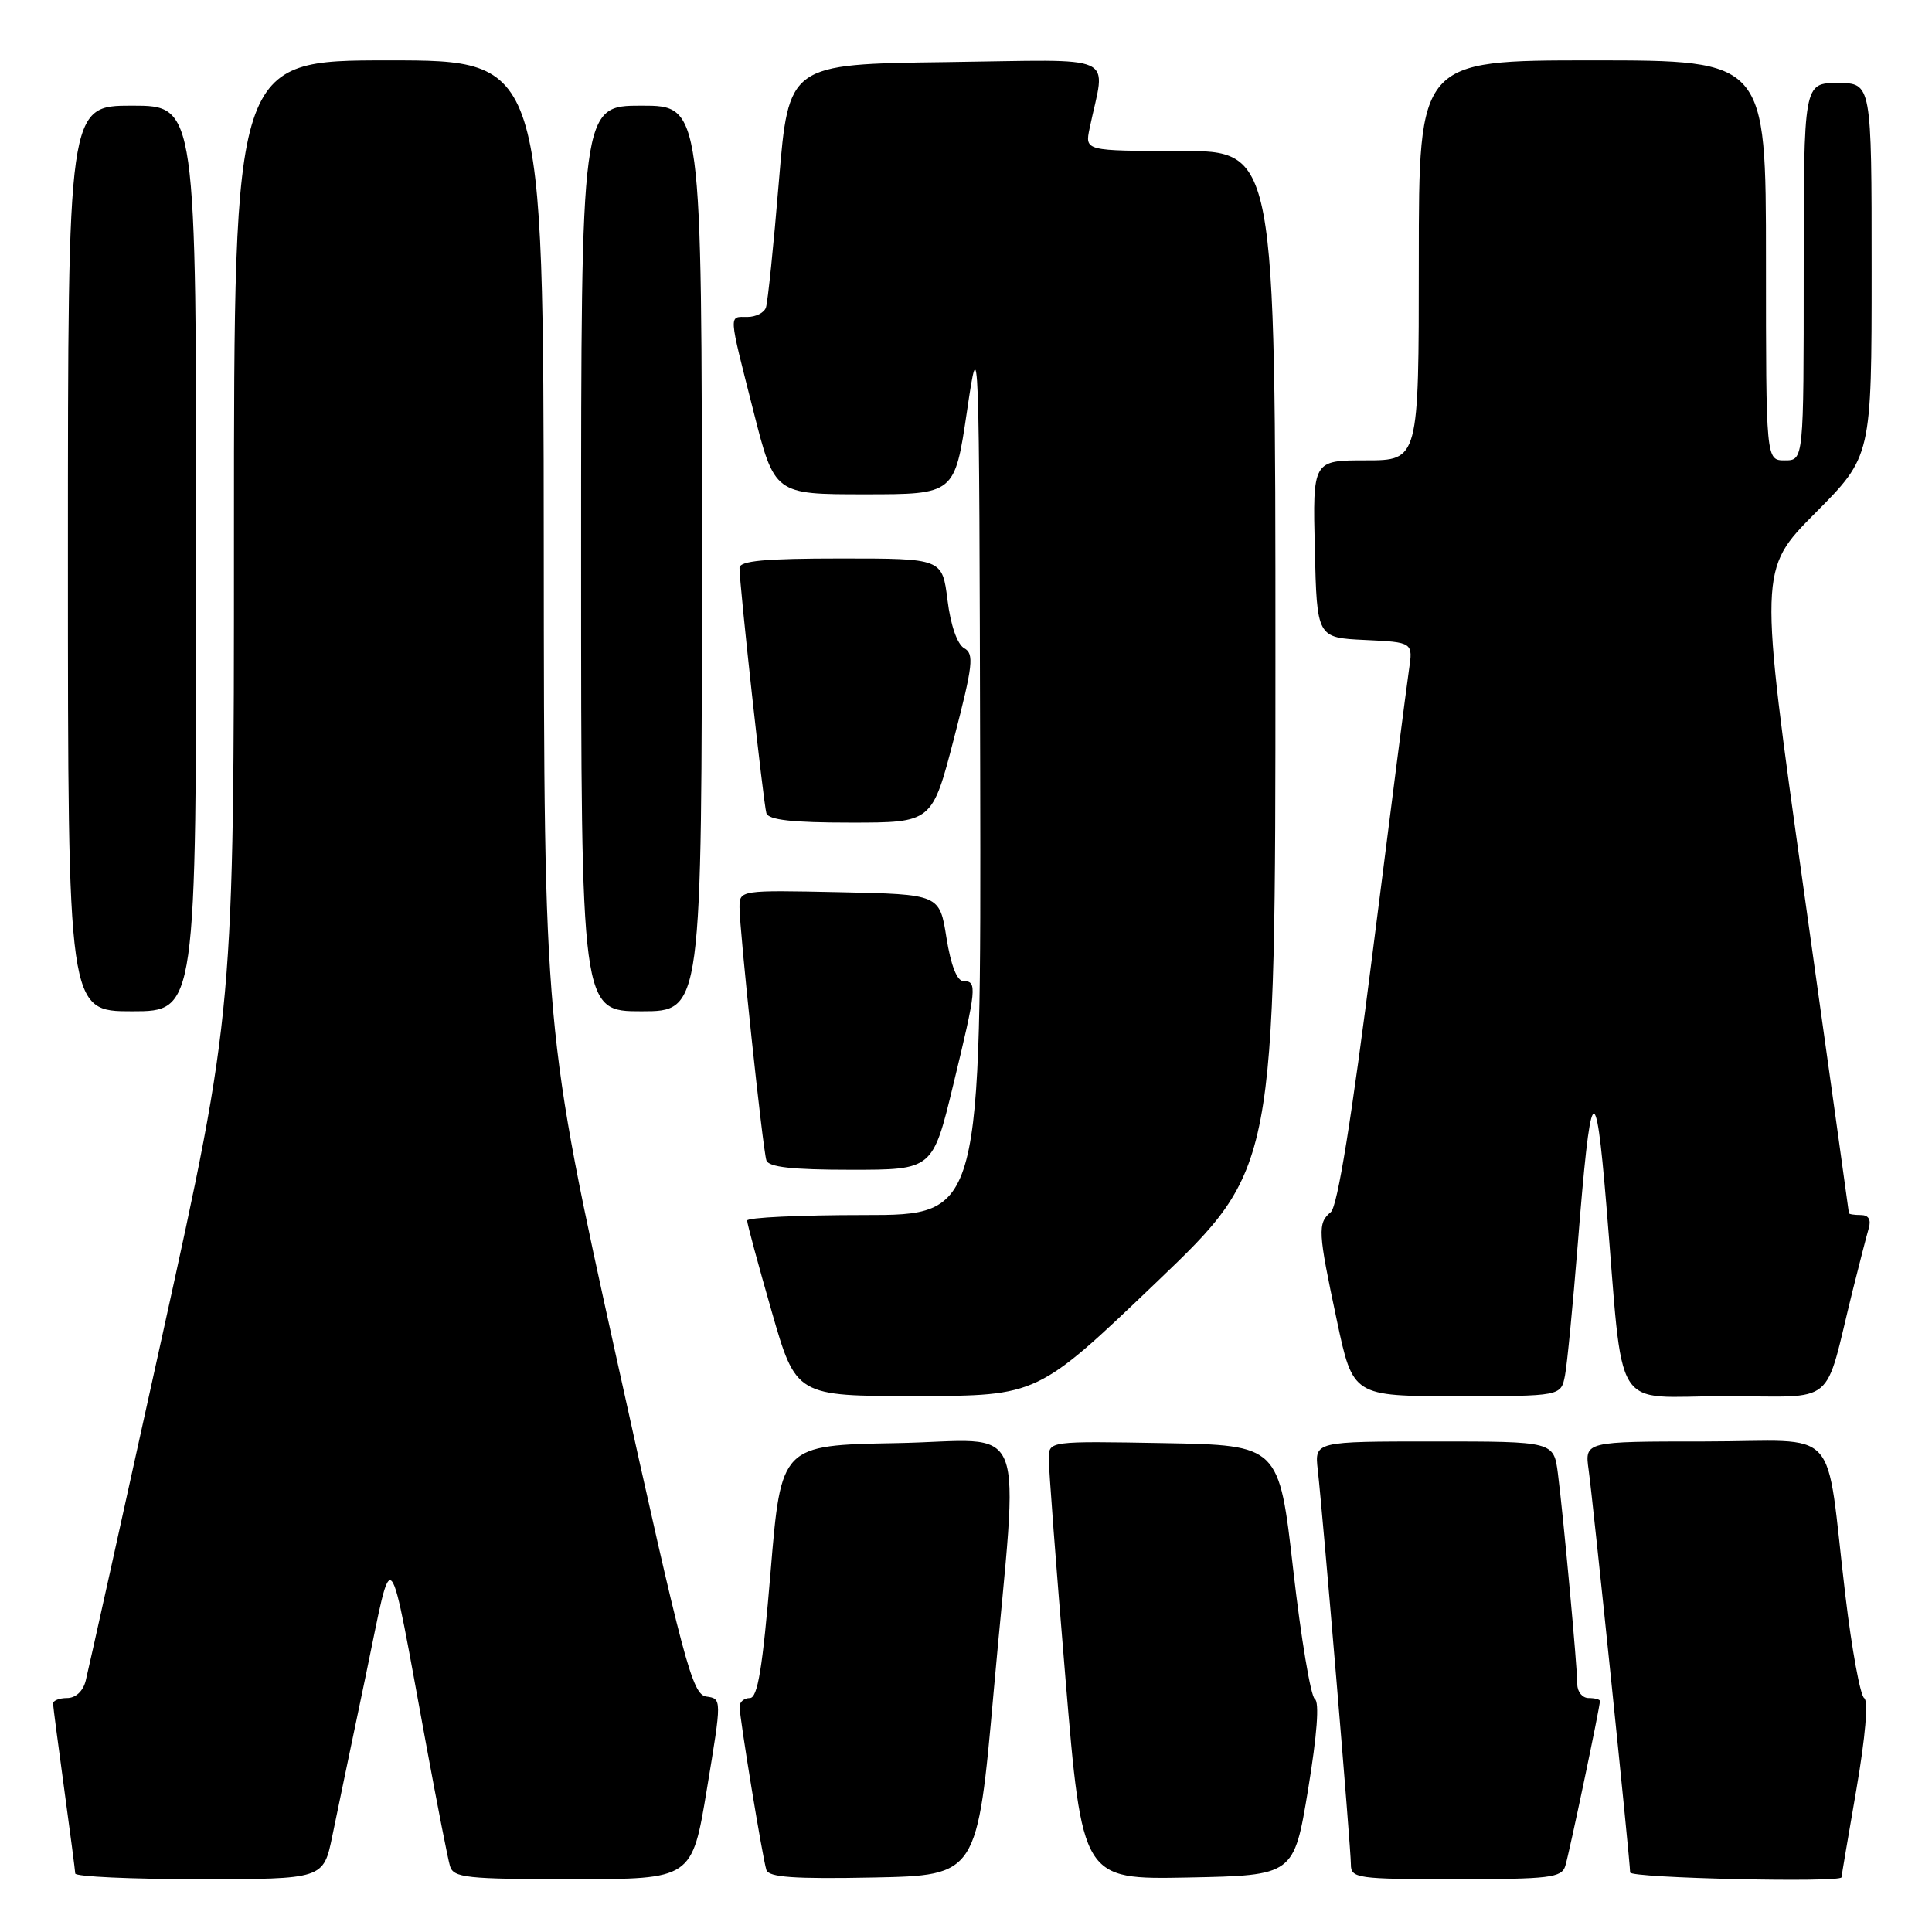 <?xml version="1.0" encoding="UTF-8" standalone="no"?>
<!DOCTYPE svg PUBLIC "-//W3C//DTD SVG 1.1//EN" "http://www.w3.org/Graphics/SVG/1.1/DTD/svg11.dtd" >
<svg xmlns="http://www.w3.org/2000/svg" xmlns:xlink="http://www.w3.org/1999/xlink" version="1.1" viewBox="0 0 256 256">
 <g >
 <path fill="currentColor"
d=" M 44.04 243.25 C 44.69 240.09 46.68 230.53 48.47 222.00 C 52.17 204.30 51.32 203.30 56.53 231.50 C 57.95 239.20 59.34 246.29 59.62 247.25 C 60.08 248.82 61.75 249.00 75.92 249.00 C 91.70 249.00 91.70 249.00 93.67 237.05 C 95.65 225.09 95.65 225.09 93.59 224.80 C 91.72 224.53 90.62 220.39 81.81 180.50 C 72.09 136.50 72.09 136.50 72.05 72.25 C 72.00 8.00 72.00 8.00 51.50 8.00 C 31.00 8.00 31.00 8.00 31.00 70.94 C 31.00 133.88 31.00 133.88 21.47 177.13 C 16.23 200.92 11.68 221.43 11.36 222.69 C 11.01 224.09 10.03 225.00 8.89 225.00 C 7.85 225.00 7.01 225.34 7.03 225.75 C 7.05 226.16 7.71 231.22 8.50 237.00 C 9.29 242.78 9.95 247.84 9.97 248.25 C 9.99 248.66 17.39 249.00 26.43 249.00 C 42.86 249.00 42.86 249.00 44.04 243.25 Z  M 131.68 224.00 C 135.00 186.76 136.63 190.90 118.75 191.22 C 103.50 191.50 103.50 191.50 102.11 208.25 C 101.05 221.02 100.40 225.00 99.36 225.00 C 98.61 225.00 98.00 225.51 98.00 226.13 C 98.00 227.66 101.04 246.18 101.55 247.78 C 101.86 248.75 105.23 248.99 115.73 248.78 C 129.50 248.50 129.50 248.50 131.68 224.00 Z  M 173.33 237.12 C 174.52 229.87 174.85 225.52 174.22 225.12 C 173.68 224.78 172.39 217.07 171.36 208.00 C 169.48 191.50 169.48 191.50 154.24 191.22 C 139.00 190.95 139.00 190.95 138.97 193.22 C 138.95 194.48 139.94 207.55 141.17 222.28 C 143.40 249.05 143.40 249.05 157.42 248.78 C 171.45 248.50 171.45 248.50 173.33 237.12 Z  M 207.41 247.25 C 207.93 245.58 212.00 226.21 212.00 225.39 C 212.00 225.18 211.32 225.00 210.50 225.00 C 209.68 225.00 209.00 224.18 209.00 223.17 C 209.00 220.88 207.16 200.95 206.43 195.25 C 205.88 191.00 205.88 191.00 190.03 191.00 C 174.19 191.00 174.19 191.00 174.61 194.75 C 175.31 200.94 179.00 244.91 179.00 247.03 C 179.00 248.89 179.75 249.00 192.93 249.00 C 205.33 249.00 206.93 248.81 207.41 247.25 Z  M 244.01 248.75 C 244.01 248.61 244.90 243.35 245.99 237.05 C 247.18 230.14 247.58 225.36 247.02 225.01 C 246.50 224.69 245.38 218.59 244.53 211.46 C 241.77 188.31 244.22 191.00 225.90 191.00 C 209.98 191.00 209.98 191.00 210.50 194.75 C 211.07 198.78 216.00 246.64 216.00 248.11 C 216.00 248.86 243.99 249.49 244.01 248.75 Z  M 153.25 169.89 C 169.00 154.82 169.00 154.82 169.00 87.41 C 169.00 20.00 169.00 20.00 156.38 20.00 C 143.75 20.00 143.75 20.00 144.38 17.00 C 146.48 6.89 148.72 7.93 125.38 8.23 C 104.50 8.50 104.50 8.50 103.21 24.00 C 102.51 32.53 101.73 40.06 101.49 40.75 C 101.26 41.44 100.15 42.00 99.03 42.00 C 96.53 42.00 96.48 41.26 99.84 54.50 C 102.63 65.50 102.63 65.50 114.56 65.50 C 126.50 65.50 126.50 65.50 128.13 54.50 C 129.74 43.58 129.75 43.90 129.88 102.25 C 130.00 161.00 130.00 161.00 114.50 161.00 C 105.97 161.00 99.00 161.33 99.00 161.73 C 99.00 162.14 100.46 167.54 102.24 173.73 C 105.48 185.00 105.48 185.00 121.49 184.98 C 137.50 184.96 137.50 184.96 153.25 169.89 Z  M 207.37 182.25 C 207.66 180.74 208.41 172.97 209.05 165.00 C 210.78 143.25 211.41 142.34 212.84 159.55 C 215.22 188.05 213.33 185.00 228.60 185.00 C 243.66 185.00 241.59 186.71 245.49 171.00 C 246.38 167.43 247.34 163.71 247.62 162.75 C 247.96 161.61 247.59 161.00 246.57 161.00 C 245.71 161.00 245.00 160.89 244.99 160.75 C 244.99 160.61 242.30 141.38 239.02 118.00 C 233.06 75.50 233.06 75.50 240.53 67.98 C 248.00 60.46 248.00 60.46 248.00 35.73 C 248.00 11.00 248.00 11.00 243.50 11.00 C 239.00 11.00 239.00 11.00 239.00 36.00 C 239.00 61.00 239.00 61.00 236.50 61.00 C 234.00 61.00 234.00 61.00 234.00 34.50 C 234.00 8.00 234.00 8.00 211.00 8.00 C 188.00 8.00 188.00 8.00 188.00 34.50 C 188.00 61.00 188.00 61.00 180.97 61.00 C 173.94 61.00 173.94 61.00 174.22 72.75 C 174.50 84.50 174.50 84.50 180.87 84.80 C 187.24 85.10 187.24 85.10 186.69 88.80 C 186.39 90.84 184.24 107.57 181.91 126.00 C 179.09 148.32 177.23 159.87 176.34 160.61 C 174.57 162.08 174.63 163.18 177.14 174.96 C 179.27 185.00 179.27 185.00 193.06 185.00 C 206.84 185.00 206.84 185.00 207.37 182.25 Z  M 126.31 143.75 C 129.41 130.94 129.51 130.00 127.66 130.00 C 126.81 130.00 126.00 127.93 125.41 124.25 C 124.50 118.50 124.50 118.50 111.25 118.22 C 98.05 117.94 98.00 117.95 97.99 120.22 C 97.99 123.22 101.05 152.14 101.55 153.75 C 101.83 154.65 104.97 155.00 112.76 155.00 C 123.59 155.00 123.59 155.00 126.31 143.75 Z  M 26.00 74.00 C 26.00 14.00 26.00 14.00 17.50 14.00 C 9.00 14.00 9.00 14.00 9.00 74.00 C 9.00 134.00 9.00 134.00 17.50 134.00 C 26.00 134.00 26.00 134.00 26.00 74.00 Z  M 93.00 74.00 C 93.00 14.00 93.00 14.00 85.00 14.00 C 77.00 14.00 77.00 14.00 77.00 74.00 C 77.00 134.00 77.00 134.00 85.00 134.00 C 93.00 134.00 93.00 134.00 93.00 74.00 Z  M 126.40 97.87 C 128.93 88.12 129.10 86.63 127.76 85.89 C 126.84 85.37 125.96 82.84 125.55 79.52 C 124.86 74.00 124.86 74.00 111.43 74.00 C 101.36 74.00 98.00 74.31 97.99 75.25 C 97.98 77.48 101.16 106.46 101.55 107.75 C 101.83 108.65 104.97 109.00 112.72 109.00 C 123.51 109.00 123.51 109.00 126.40 97.87 Z "/>
</g>
</svg>